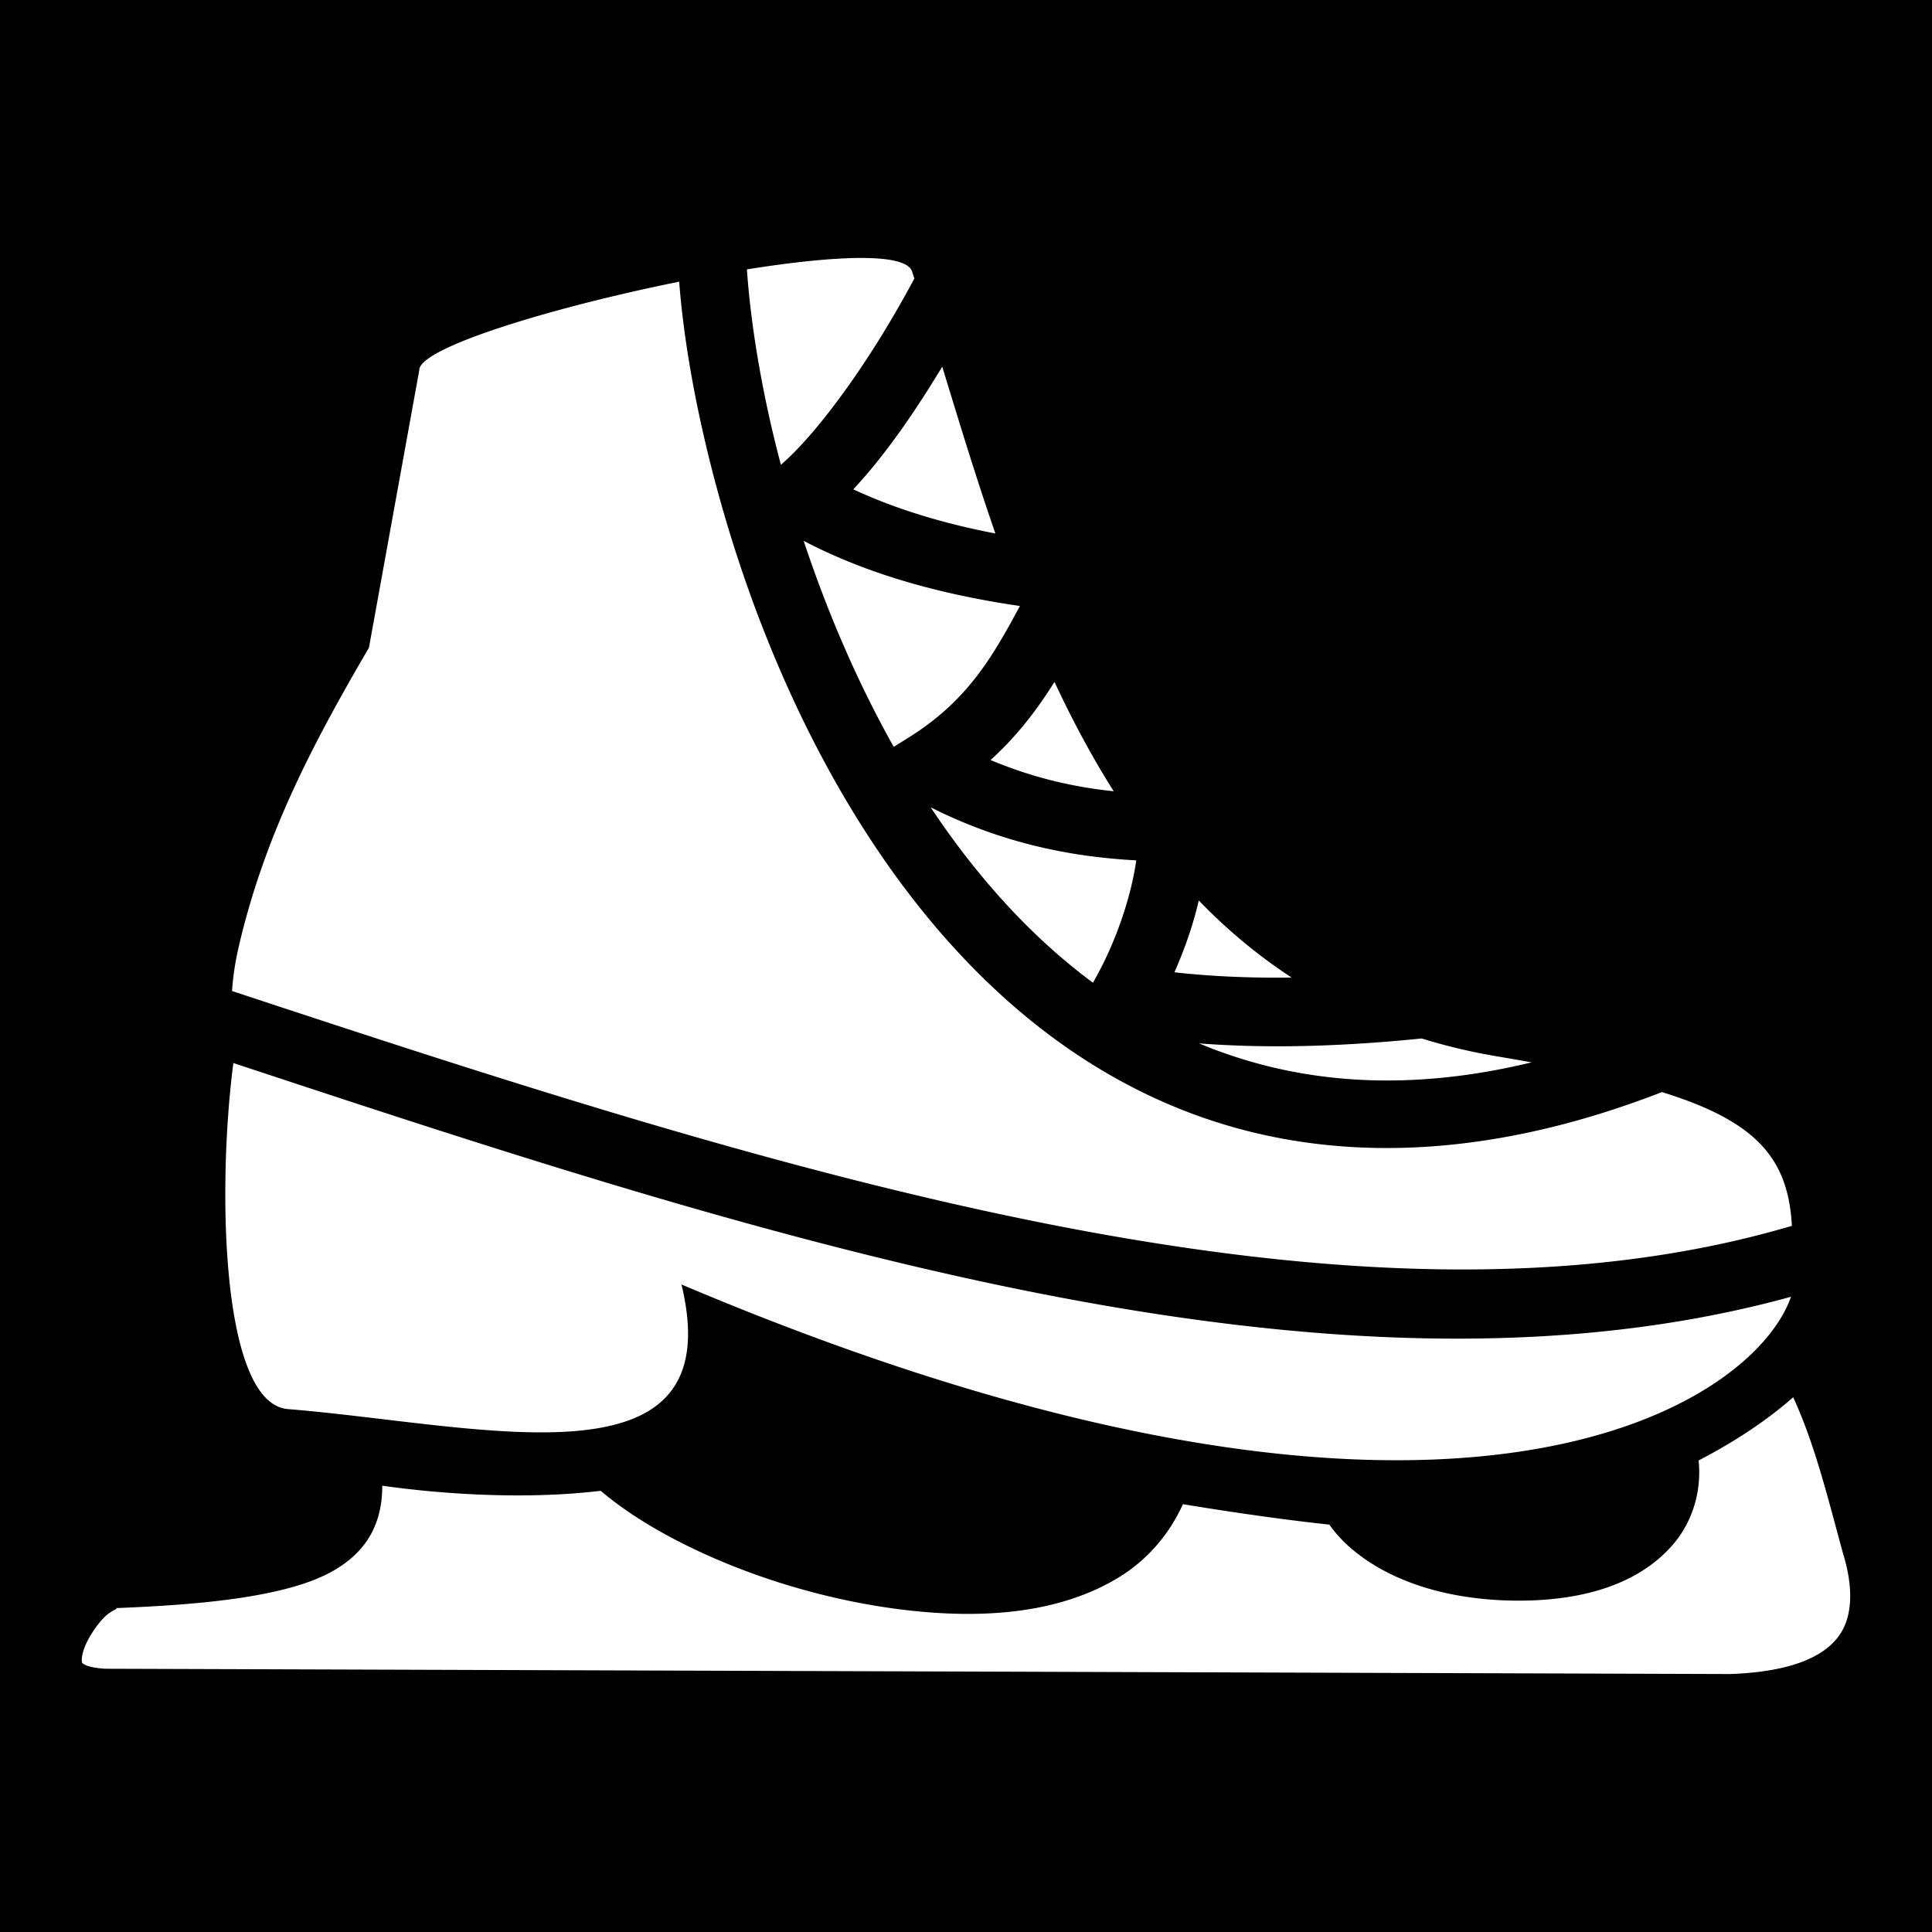 <svg xmlns="http://www.w3.org/2000/svg" viewBox="0 0 512 512" height="1em" width="1em">
  <path d="M0 0h512v512H0z"/>
  <path fill="#fff" d="M228.324 68.363c-7.897-.008-18.625 1.148-30.383 3.026.947 13.753 3.72 31.677 8.79 50.963.071.272.151.55.224.824 9.284-8.051 20.64-23.922 29.13-38.297a303.277 303.277 0 0 0 6.233-11.074c-.189-.565-.377-1.154-.566-1.713-.687-2.61-5.714-3.72-13.428-3.729zm-48.332 6.285c-33.842 6.831-68.944 17.554-68.875 23.43l-13.344 73.576c-14.505 24.84-27.42 49.036-34.414 78.83-1.033 4.4-1.626 8.425-1.865 12.145 144.022 47.582 296.814 96.714 413.375 62.23-.96-17.766-9.296-27.683-34.44-35.445-48.697 18.913-90.542 18.564-125.033 5.525-35.807-13.536-63.28-40.26-83.75-71.029s-34.109-65.721-42.326-96.982c-5.124-19.497-8.196-37.386-9.328-52.28zm69.711 22.518c-6.802 11.27-14.764 23.09-23.572 32.514 11.604 5.406 24.461 9.168 37.656 11.699-5.28-15.243-9.803-30.22-14.084-44.213zm-36.723 46.168c6.039 18.18 13.945 36.936 23.872 54.594l3.84-2.399c15.456-9.648 22.076-20.925 29.59-34.933-19.613-2.867-39.489-7.94-57.302-17.262zm66.47 37.37c-4.5 7.208-9.783 14.226-16.946 20.71 11.305 4.74 22.035 7.173 32.642 8.275-5.869-9.26-11.05-19.005-15.697-28.986zm-32.804 33.255c11.978 18 26.247 34.073 42.99 46.465l.034-.055c5.532-9.493 9.97-21.9 11.451-32.361-17.158-.932-35.294-4.436-54.475-14.049zm71.04 24.678c-1.51 6.518-3.758 12.955-6.456 19.029 10.143 1.139 20.57 1.534 31.065 1.397-9.099-5.942-17.256-12.824-24.61-20.426zm59.072 36.572c-19.175 1.933-39.22 2.813-58.973 1.303 1.315.549 2.636 1.084 3.975 1.59 23.69 8.955 51.352 11.366 84.12 3.435a715.936 715.936 0 0 0-8.913-1.555 153.635 153.635 0 0 1-20.21-4.773zm-314.916 6.5c-4.335 33.384-3.237 90.271 14.46 91.713 51.545 4.199 117.649 22.258 104.292-33.027 201.263 85.267 283.637 33.1 294.039 3.261-122.19 33.614-272.5-15.545-412.791-61.947zm413.375 88.574c-7.52 6.62-16.172 12.13-25.073 16.754.887 8.495-1.844 16.561-6.802 22.297-9.947 11.508-26.105 15.022-41.99 14.848-15.886-.175-32.119-4.203-43.4-13.942a34.782 34.782 0 0 1-5.66-6.199 543.52 543.52 0 0 1-12.202-1.459c-8.85-1.158-18.012-2.541-26.602-3.957-3.825 8.4-9.775 15.045-17.283 19.57-16.641 10.03-38.4 11.039-60.121 7.975-21.722-3.064-43.585-10.495-60.656-20.04-6.087-3.402-11.555-7.068-16.227-11.052-12.031 1.438-24.82 1.504-37.36.727a263.553 263.553 0 0 1-20.534-2.078c.024 5.694-1.398 11.668-5.475 16.445-5.187 6.077-12.915 9.36-23.35 11.678-10.434 2.318-24.06 3.649-42.478 4.341 2.355-.088-.328.288-2.445 2.483-2.117 2.195-4.266 5.487-5.227 8.115-.96 2.628-.579 3.833-.578 3.834 0 .001.588 1.261 6.119 1.611l430.674 1.403c17.948-.656 25.67-5.495 29.031-10.473 3.365-4.985 3.614-12.446.86-21.434l-.04-.13-.037-.133c-4.12-15.061-7.385-28.615-13.144-41.184z"/>
</svg>
